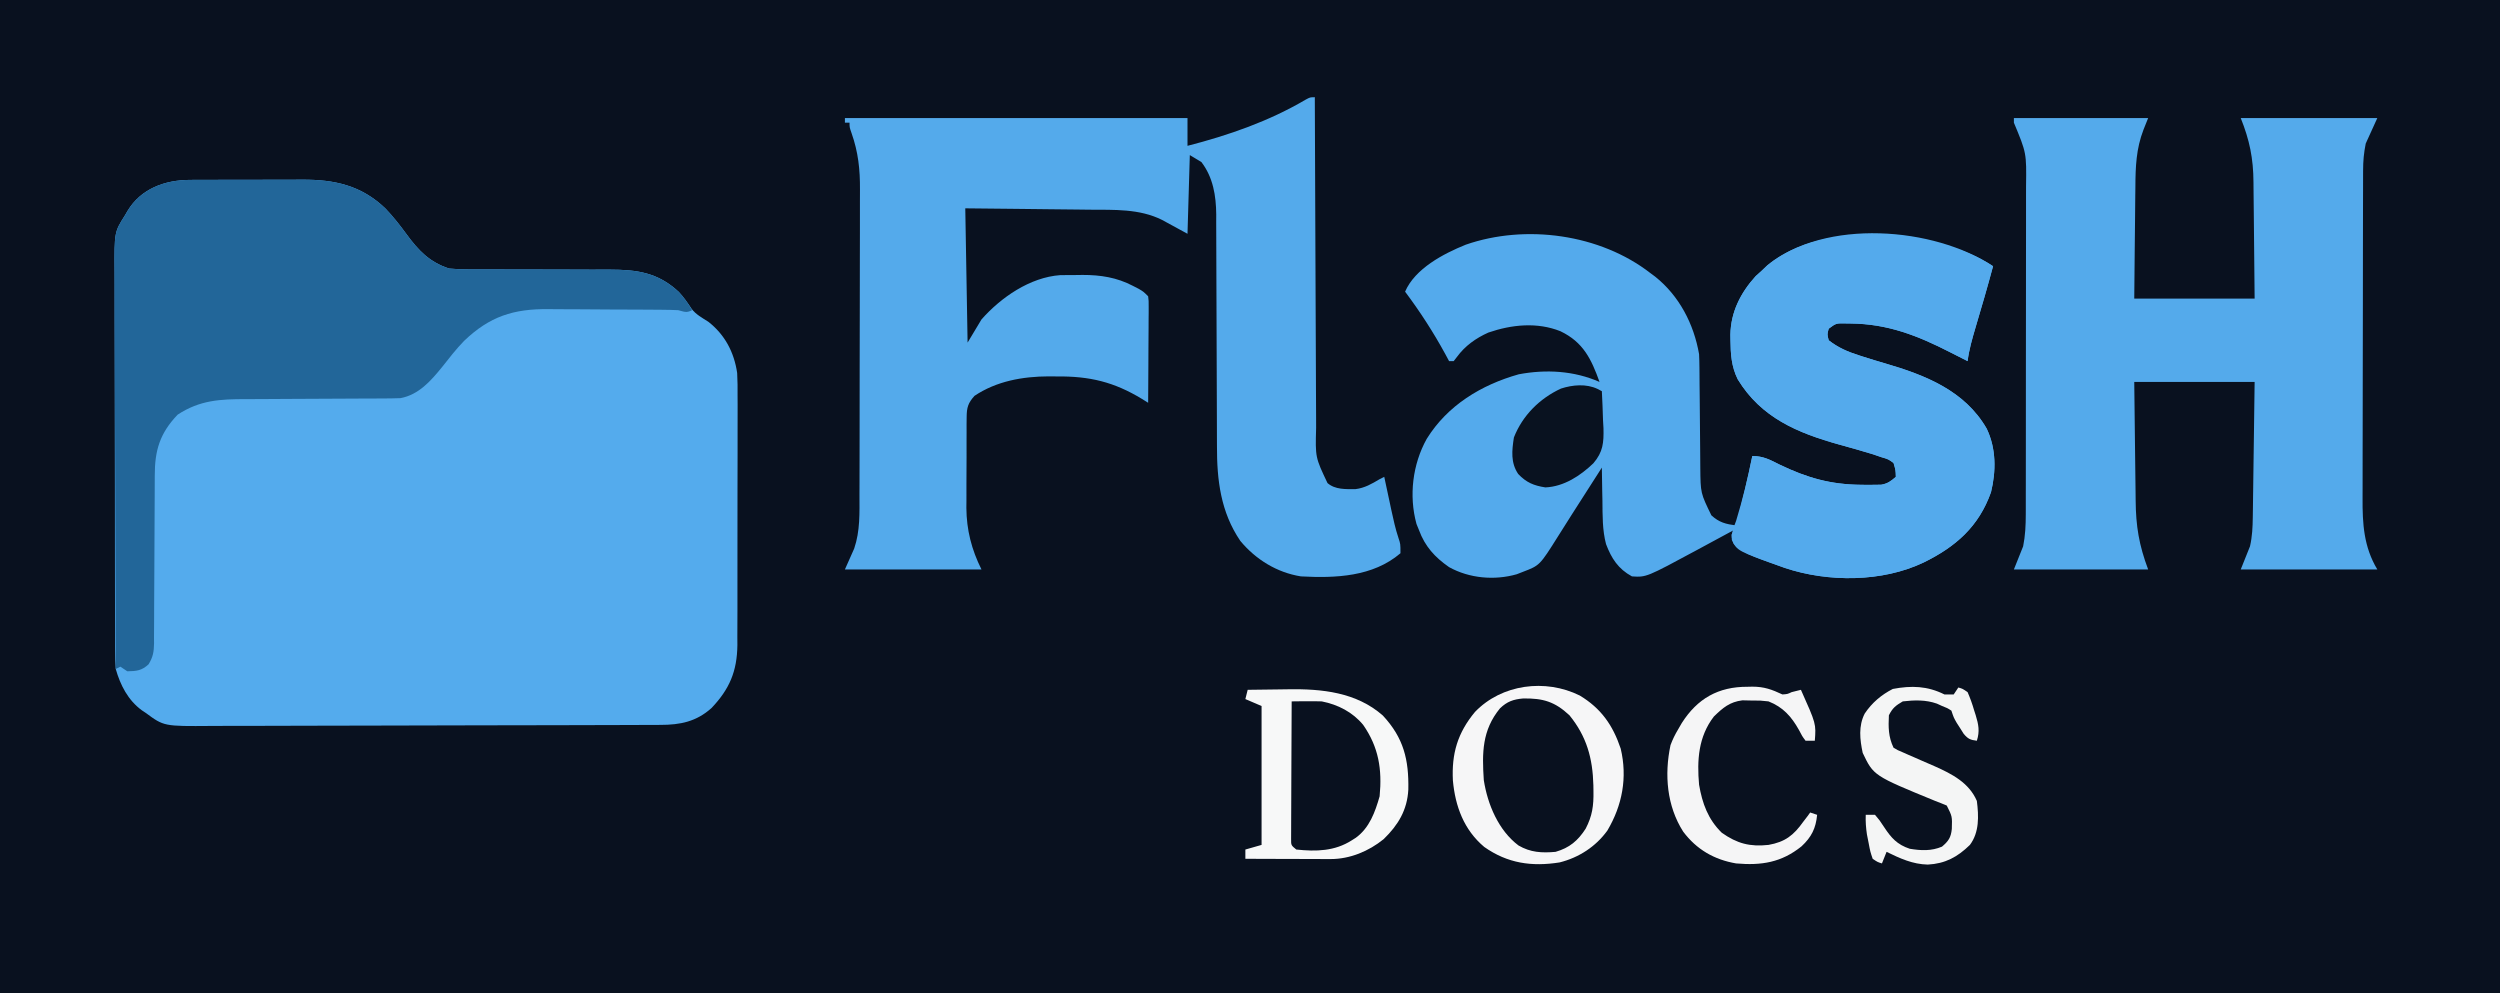 <?xml version="1.0" encoding="UTF-8"?>
<svg version="1.1" xmlns="http://www.w3.org/2000/svg" width="1080" height="429">
<rect width="100%" height="100%" fill="#808080" stroke="none"/>
<path d="M0 0 C356.4 0 712.8 0 1080 0 C1080 141.57 1080 283.14 1080 429 C723.6 429 367.2 429 0 429 C0 287.43 0 145.86 0 0 Z " fill="#09111F" transform="translate(0,0)"/>
<path d="M0 0 C0.66 -0.005 1.319 -0.01 1.999 -0.015 C4.158 -0.029 6.316 -0.028 8.475 -0.026 C9.991 -0.03 11.506 -0.034 13.021 -0.039 C16.19 -0.047 19.359 -0.046 22.528 -0.041 C26.568 -0.035 30.608 -0.052 34.648 -0.075 C37.776 -0.09 40.904 -0.091 44.032 -0.088 C45.521 -0.088 47.009 -0.094 48.498 -0.104 C62.51 -0.187 74.134 2.371 84.514 12.337 C87.876 15.84 90.773 19.546 93.639 23.462 C98.786 30.485 103.568 35.526 112.014 38.275 C114.844 38.543 117.447 38.673 120.269 38.644 C121.064 38.647 121.858 38.651 122.677 38.655 C124.391 38.661 126.106 38.661 127.82 38.655 C130.541 38.646 133.262 38.656 135.983 38.671 C143.716 38.711 151.45 38.713 159.183 38.71 C163.924 38.71 168.665 38.73 173.407 38.76 C176.074 38.771 178.739 38.759 181.406 38.746 C193.267 38.772 202.287 40.013 211.276 48.407 C213.401 50.69 215.088 53.133 216.811 55.724 C218.741 58.211 221.382 59.59 224.014 61.275 C231.159 66.851 235.161 74.438 236.473 83.414 C236.651 86.757 236.679 90.065 236.645 93.412 C236.656 95.292 236.656 95.292 236.667 97.211 C236.681 100.612 236.673 104.012 236.653 107.413 C236.636 110.993 236.645 114.573 236.65 118.153 C236.655 124.16 236.639 130.166 236.611 136.173 C236.579 143.094 236.579 150.014 236.596 156.936 C236.612 163.627 236.605 170.318 236.588 177.009 C236.582 179.843 236.582 182.676 236.59 185.509 C236.599 189.471 236.575 193.434 236.548 197.396 C236.557 199.137 236.557 199.137 236.567 200.914 C236.435 212.243 233.194 219.942 225.397 228.138 C218.826 234.03 211.928 235.423 203.331 235.429 C202.433 235.433 201.535 235.437 200.61 235.442 C197.588 235.455 194.567 235.461 191.545 235.468 C189.384 235.475 187.222 235.484 185.061 235.492 C177.95 235.519 170.84 235.534 163.729 235.548 C161.282 235.553 158.834 235.559 156.387 235.564 C146.205 235.586 136.023 235.605 125.841 235.616 C111.25 235.632 96.658 235.665 82.067 235.722 C71.808 235.761 61.549 235.78 51.289 235.786 C45.162 235.789 39.035 235.801 32.908 235.834 C27.14 235.864 21.373 235.87 15.605 235.858 C13.492 235.858 11.379 235.867 9.266 235.884 C-11.17 236.045 -11.17 236.045 -18.986 230.275 C-19.557 229.895 -20.128 229.515 -20.716 229.123 C-26.695 224.735 -30.007 218.258 -31.986 211.275 C-32.172 208.651 -32.265 206.135 -32.253 203.514 C-32.258 202.752 -32.262 201.99 -32.267 201.204 C-32.28 198.659 -32.278 196.115 -32.276 193.57 C-32.282 191.742 -32.289 189.913 -32.297 188.084 C-32.314 183.124 -32.319 178.163 -32.32 173.202 C-32.322 170.101 -32.326 166.999 -32.331 163.898 C-32.35 153.072 -32.358 142.247 -32.356 131.421 C-32.355 121.34 -32.376 111.258 -32.408 101.177 C-32.434 92.514 -32.445 83.85 -32.444 75.187 C-32.443 70.016 -32.449 64.845 -32.47 59.674 C-32.489 54.81 -32.489 49.945 -32.475 45.08 C-32.473 43.299 -32.477 41.517 -32.49 39.736 C-32.599 22.562 -32.599 22.562 -27.986 15.275 C-27.419 14.303 -27.419 14.303 -26.84 13.311 C-21.07 3.761 -10.726 0.042 0 0 Z " fill="#54ABED" transform="translate(81.986,77.725)"/>
<path d="M0 0 C0.672 0.498 1.343 0.995 2.035 1.508 C12.44 9.808 18.762 22.001 21 35 C21.097 36.945 21.145 38.893 21.158 40.841 C21.168 41.993 21.178 43.144 21.189 44.331 C21.196 45.568 21.203 46.804 21.211 48.078 C21.232 50.036 21.253 51.994 21.275 53.952 C21.328 58.764 21.372 63.576 21.401 68.388 C21.418 71.091 21.443 73.794 21.476 76.497 C21.507 79.035 21.527 81.574 21.533 84.113 C21.64 95.018 21.64 95.018 26.31 104.615 C29.675 107.717 32.59 108.41 37 109 C39.549 99.038 41.923 89.072 44 79 C48.75 79 51.751 80.667 55.875 82.75 C67.804 88.478 77.873 91.322 91.125 91.438 C92.134 91.448 93.143 91.458 94.182 91.469 C95.612 91.451 95.612 91.451 97.07 91.434 C97.924 91.424 98.777 91.414 99.657 91.404 C102.459 90.921 103.878 89.848 106 88 C105.916 85.073 105.916 85.073 105 82 C102.769 80.375 102.769 80.375 99.75 79.5 C97.992 78.895 97.992 78.895 96.199 78.277 C91.351 76.766 86.454 75.425 81.562 74.062 C63.524 69.031 47.782 62.454 37.688 45.84 C34.953 40.304 34.626 34.944 34.562 28.875 C34.552 28.123 34.542 27.371 34.531 26.596 C34.685 16.809 38.926 8.492 45.438 1.312 C46.283 0.549 47.129 -0.214 48 -1 C48.846 -1.804 49.691 -2.609 50.562 -3.438 C66.047 -16.056 86.914 -17.423 106 -16 C120.553 -14.178 135.616 -11.256 148 -3 C145.623 5.871 143.057 14.679 140.43 23.479 C139.008 28.299 137.637 32.999 137 38 C134.487 36.753 131.99 35.48 129.496 34.195 C115.389 26.969 102.481 21.9 86.438 21.75 C85.382 21.736 85.382 21.736 84.306 21.722 C80.199 21.634 80.199 21.634 77 24 C76.333 26.413 76.333 26.413 77 29 C81.115 32.19 85.123 33.936 90.062 35.5 C91.046 35.817 91.046 35.817 92.049 36.141 C95.122 37.126 98.205 38.06 101.305 38.961 C118.725 44.044 135.803 50.765 145.246 67.164 C149.373 75.704 149.342 85.526 147.117 94.602 C141.847 109.504 131.851 118.209 118 125 C100.08 133.541 76.762 133.604 58.055 127.35 C41.303 121.388 41.303 121.388 36 117 C35.211 114.977 35.211 114.977 35 113 C35.33 112.34 35.66 111.68 36 111 C35.265 111.398 34.53 111.796 33.772 112.206 C30.996 113.707 28.219 115.208 25.441 116.707 C23.667 117.665 21.894 118.624 20.121 119.584 C-1.781 131.401 -1.781 131.401 -8 131 C-13.925 127.777 -16.853 123.238 -19.192 117.061 C-20.805 110.948 -20.686 104.657 -20.75 98.375 C-20.778 96.975 -20.808 95.575 -20.84 94.176 C-20.91 90.784 -20.963 87.392 -21 84 C-21.432 84.679 -21.865 85.358 -22.31 86.057 C-26.165 92.105 -30.031 98.145 -33.911 104.176 C-35.968 107.377 -37.999 110.593 -40.008 113.824 C-47.824 126.245 -47.824 126.245 -55 129 C-55.919 129.357 -56.838 129.714 -57.785 130.082 C-67.387 132.824 -78.263 131.852 -87 127 C-93.152 122.716 -97.41 118.058 -100 111 C-100.354 110.13 -100.709 109.26 -101.074 108.363 C-104.432 96.165 -102.754 82.551 -96.68 71.625 C-87.707 57.111 -73.091 48.248 -56.875 43.688 C-45.059 41.471 -33.03 42.156 -22 47 C-25.576 37.071 -29.007 29.831 -38.891 25.094 C-48.96 21.066 -59.952 22.209 -70.012 25.66 C-75.417 28.084 -80.11 31.407 -83.617 36.219 C-84.302 37.1 -84.302 37.1 -85 38 C-85.66 38 -86.32 38 -87 38 C-87.801 36.511 -87.801 36.511 -88.617 34.992 C-93.803 25.489 -99.515 16.665 -106 8 C-101.705 -1.986 -89.408 -8.409 -79.812 -12.289 C-53.934 -21.282 -21.77 -16.908 0 0 Z " fill="#54AAEC" transform="translate(713,118)"/>
<path d="M0 0 C0.002 0.796 0.005 1.591 0.007 2.411 C0.066 21.792 0.142 41.173 0.236 60.553 C0.281 69.926 0.32 79.298 0.346 88.671 C0.369 96.842 0.403 105.013 0.449 113.184 C0.473 117.509 0.491 121.833 0.498 126.158 C0.504 130.233 0.524 134.308 0.554 138.383 C0.563 139.874 0.567 141.366 0.565 142.857 C0.206 155.576 0.206 155.576 5.484 166.691 C8.826 169.576 13.393 169.325 17.613 169.297 C21.551 168.807 24.636 167.009 28 165 C28.66 164.67 29.32 164.34 30 164 C30.211 164.998 30.211 164.998 30.427 166.016 C31.073 169.053 31.724 172.089 32.375 175.125 C32.597 176.172 32.818 177.218 33.047 178.297 C33.938 182.438 34.823 186.47 36.164 190.492 C37 193 37 193 37 197 C25.046 207.207 8.903 207.805 -6 207 C-16.363 205.356 -25.517 199.7 -32.18 191.676 C-40.673 179.191 -42.306 165.422 -42.271 150.673 C-42.276 149.506 -42.282 148.338 -42.287 147.135 C-42.297 144.623 -42.303 142.11 -42.305 139.598 C-42.309 135.616 -42.325 131.635 -42.346 127.653 C-42.395 117.772 -42.426 107.891 -42.447 98.01 C-42.464 90.31 -42.486 82.611 -42.53 74.912 C-42.548 71.606 -42.559 68.3 -42.559 64.993 C-42.559 61.308 -42.577 57.624 -42.599 53.939 C-42.595 52.858 -42.59 51.778 -42.585 50.665 C-42.663 42.535 -43.932 34.628 -49 28 C-50.65 27.01 -52.3 26.02 -54 25 C-54.33 36.22 -54.66 47.44 -55 59 C-58.63 57.02 -62.26 55.04 -66 53 C-75.743 48.128 -86.72 48.668 -97.387 48.586 C-98.94 48.567 -100.494 48.548 -102.048 48.527 C-106.1 48.476 -110.152 48.436 -114.205 48.399 C-119.087 48.352 -123.969 48.29 -128.85 48.231 C-136.234 48.144 -143.617 48.073 -151 48 C-150.67 67.14 -150.34 86.28 -150 106 C-148.02 102.7 -146.04 99.4 -144 96 C-135.618 86.5 -123.046 77.781 -109.945 76.855 C-107.567 76.83 -105.19 76.814 -102.812 76.812 C-102 76.8 -101.187 76.788 -100.35 76.775 C-92.581 76.757 -85.505 77.856 -78.562 81.5 C-77.739 81.923 -76.915 82.346 -76.066 82.781 C-74 84 -74 84 -72 86 C-71.759 87.987 -71.759 87.987 -71.773 90.45 C-71.773 91.831 -71.773 91.831 -71.773 93.24 C-71.784 94.236 -71.794 95.232 -71.805 96.258 C-71.808 97.276 -71.81 98.294 -71.813 99.343 C-71.824 102.604 -71.85 105.864 -71.875 109.125 C-71.885 111.332 -71.894 113.539 -71.902 115.746 C-71.924 121.164 -71.958 126.582 -72 132 C-72.871 131.457 -73.743 130.915 -74.641 130.355 C-86.749 123.001 -97.246 120.479 -111.5 120.625 C-112.633 120.613 -113.766 120.602 -114.934 120.59 C-126.187 120.629 -137.481 122.624 -147 129 C-149.798 132.073 -150.38 134.081 -150.404 138.205 C-150.417 139.244 -150.429 140.283 -150.442 141.353 C-150.44 142.473 -150.437 143.592 -150.434 144.746 C-150.439 145.908 -150.444 147.07 -150.449 148.268 C-150.456 150.731 -150.455 153.195 -150.446 155.659 C-150.438 159.392 -150.466 163.124 -150.498 166.857 C-150.5 169.258 -150.499 171.658 -150.496 174.059 C-150.507 175.16 -150.519 176.262 -150.53 177.397 C-150.446 186.957 -148.279 195.443 -144 204 C-163.47 204 -182.94 204 -203 204 C-201.68 201.03 -200.36 198.06 -199 195 C-196.372 187.331 -196.703 179.534 -196.709 171.519 C-196.703 169.953 -196.697 168.386 -196.689 166.82 C-196.672 162.582 -196.667 158.344 -196.665 154.106 C-196.664 151.453 -196.66 148.799 -196.654 146.146 C-196.636 136.872 -196.628 127.598 -196.629 118.324 C-196.631 109.707 -196.61 101.09 -196.578 92.473 C-196.552 85.053 -196.541 77.632 -196.542 70.212 C-196.543 65.79 -196.537 61.368 -196.516 56.947 C-196.496 52.782 -196.497 48.619 -196.511 44.455 C-196.513 42.936 -196.508 41.418 -196.496 39.899 C-196.431 31.254 -197.237 23.691 -200.142 15.472 C-201 13 -201 13 -201 11 C-201.66 11 -202.32 11 -203 11 C-203 10.34 -203 9.68 -203 9 C-154.16 9 -105.32 9 -55 9 C-55 12.96 -55 16.92 -55 21 C-37.105 16.377 -19.857 10.409 -3.863 0.996 C-2 0 -2 0 0 0 Z " fill="#54AAEB" transform="translate(568,42)"/>
<path d="M0 0 C19.14 0 38.28 0 58 0 C57.34 1.65 56.68 3.3 56 5 C52.829 13.206 52.528 21.036 52.488 29.758 C52.471 31.156 52.453 32.554 52.434 33.952 C52.387 37.599 52.357 41.245 52.33 44.891 C52.3 48.625 52.254 52.36 52.209 56.094 C52.122 63.396 52.062 70.697 52 78 C69.16 78 86.32 78 104 78 C103.932 69.965 103.862 61.932 103.764 53.898 C103.72 50.155 103.681 46.413 103.654 42.671 C103.627 39.059 103.587 35.448 103.537 31.836 C103.52 30.466 103.509 29.095 103.502 27.725 C103.45 17.412 101.805 9.512 98 0 C117.47 0 136.94 0 157 0 C154.525 5.445 154.525 5.445 152 11 C151.168 15.159 150.87 18.479 150.86 22.671 C150.857 23.328 150.854 23.985 150.851 24.663 C150.842 26.858 150.84 29.053 150.839 31.248 C150.834 32.826 150.829 34.403 150.824 35.98 C150.811 40.262 150.804 44.543 150.8 48.824 C150.797 51.503 150.793 54.182 150.788 56.861 C150.775 65.253 150.765 73.645 150.761 82.038 C150.757 91.704 150.739 101.37 150.71 111.037 C150.688 118.521 150.678 126.006 150.677 133.491 C150.676 137.955 150.67 142.419 150.652 146.882 C150.636 151.087 150.634 155.292 150.642 159.497 C150.643 161.032 150.639 162.567 150.629 164.102 C150.561 175.288 151.136 185.227 157 195 C137.53 195 118.06 195 98 195 C99.32 191.7 100.64 188.4 102 185 C102.973 180.762 103.146 176.694 103.205 172.352 C103.225 171.051 103.245 169.75 103.266 168.41 C103.283 167.005 103.3 165.6 103.316 164.195 C103.337 162.747 103.358 161.298 103.379 159.849 C103.434 156.052 103.484 152.254 103.532 148.456 C103.591 143.892 103.658 139.327 103.723 134.762 C103.82 127.842 103.909 120.921 104 114 C86.84 114 69.68 114 52 114 C52.12 125.155 52.12 125.155 52.258 136.311 C52.318 140.866 52.376 145.422 52.422 149.977 C52.459 153.654 52.505 157.33 52.558 161.006 C52.576 162.403 52.592 163.799 52.603 165.196 C52.7 176.328 54.05 184.468 58 195 C38.86 195 19.72 195 0 195 C1.32 191.7 2.64 188.4 4 185 C4.939 180.325 5.127 175.83 5.134 171.069 C5.136 170.407 5.138 169.746 5.141 169.065 C5.147 166.869 5.146 164.673 5.145 162.477 C5.148 160.895 5.152 159.312 5.155 157.73 C5.164 153.444 5.167 149.159 5.167 144.874 C5.168 142.194 5.17 139.513 5.173 136.833 C5.182 127.473 5.186 118.113 5.185 108.752 C5.185 100.042 5.195 91.331 5.211 82.62 C5.224 75.128 5.229 67.637 5.229 60.145 C5.229 55.677 5.231 51.208 5.242 46.739 C5.252 42.535 5.252 38.331 5.245 34.127 C5.243 32.589 5.246 31.051 5.252 29.513 C5.455 15.087 5.455 15.087 0 2 C0 1.34 0 0.68 0 0 Z " fill="#54AAEB" transform="translate(870,51)"/>
<path d="M0 0 C0.66 -0.005 1.319 -0.01 1.999 -0.015 C4.158 -0.029 6.316 -0.028 8.475 -0.026 C9.991 -0.03 11.506 -0.034 13.021 -0.039 C16.19 -0.047 19.359 -0.046 22.528 -0.041 C26.568 -0.035 30.608 -0.052 34.648 -0.075 C37.776 -0.09 40.904 -0.091 44.032 -0.088 C45.521 -0.088 47.009 -0.094 48.498 -0.104 C62.51 -0.187 74.134 2.371 84.514 12.337 C87.876 15.84 90.773 19.546 93.639 23.462 C98.786 30.485 103.568 35.526 112.014 38.275 C114.844 38.543 117.447 38.673 120.269 38.644 C121.064 38.647 121.858 38.651 122.677 38.655 C124.391 38.661 126.106 38.661 127.82 38.655 C130.541 38.646 133.262 38.656 135.983 38.671 C143.716 38.711 151.45 38.713 159.183 38.71 C163.924 38.71 168.665 38.73 173.407 38.76 C176.074 38.771 178.739 38.759 181.406 38.746 C193.3 38.772 202.318 40.022 211.319 48.458 C213.602 50.904 215.325 53.389 217.014 56.275 C214.44 57.562 213.769 56.963 211.014 56.275 C208.781 56.167 206.545 56.116 204.309 56.098 C203.31 56.088 203.31 56.088 202.292 56.078 C200.094 56.058 197.896 56.046 195.698 56.036 C194.943 56.032 194.188 56.028 193.41 56.024 C189.41 56.003 185.41 55.989 181.409 55.979 C177.303 55.968 173.197 55.934 169.091 55.894 C165.912 55.868 162.734 55.86 159.555 55.856 C158.043 55.851 156.531 55.84 155.019 55.821 C139.8 55.645 129.514 58.995 118.514 69.525 C115.058 73.076 112.056 76.951 108.995 80.841 C104.119 86.832 98.922 92.799 91.014 94.275 C88.367 94.372 85.746 94.418 83.1 94.417 C82.306 94.42 81.511 94.423 80.693 94.427 C78.971 94.434 77.248 94.44 75.526 94.443 C72.792 94.451 70.059 94.466 67.325 94.485 C59.554 94.537 51.782 94.585 44.01 94.601 C39.253 94.611 34.496 94.64 29.738 94.682 C27.932 94.694 26.126 94.699 24.32 94.697 C13.132 94.687 4.392 95.104 -5.236 101.4 C-12.937 109.451 -15.135 116.833 -15.128 127.749 C-15.131 128.591 -15.135 129.432 -15.138 130.299 C-15.146 132.12 -15.151 133.941 -15.155 135.763 C-15.162 138.646 -15.177 141.529 -15.196 144.413 C-15.248 152.609 -15.296 160.805 -15.312 169.002 C-15.322 174.02 -15.351 179.037 -15.393 184.055 C-15.405 185.966 -15.411 187.876 -15.408 189.787 C-15.406 192.458 -15.428 195.129 -15.456 197.8 C-15.449 198.588 -15.443 199.375 -15.436 200.187 C-15.498 203.86 -15.869 206.083 -17.796 209.246 C-20.778 212.008 -22.979 212.202 -26.986 212.275 C-27.976 211.615 -28.966 210.955 -29.986 210.275 C-30.646 210.605 -31.306 210.935 -31.986 211.275 C-32.079 187.048 -32.15 162.822 -32.193 138.596 C-32.214 127.347 -32.242 116.098 -32.288 104.849 C-32.327 95.043 -32.353 85.237 -32.362 75.431 C-32.367 70.24 -32.38 65.049 -32.409 59.858 C-32.436 54.968 -32.444 50.079 -32.438 45.19 C-32.439 43.399 -32.447 41.608 -32.463 39.817 C-32.604 22.548 -32.604 22.548 -27.986 15.275 C-27.608 14.627 -27.229 13.979 -26.84 13.311 C-21.071 3.761 -10.725 0.042 0 0 Z " fill="#226699" transform="translate(81.986,77.725)"/>
<path d="M0 0 C-2.377 8.871 -4.943 17.679 -7.57 26.479 C-8.992 31.299 -10.363 35.999 -11 41 C-13.513 39.753 -16.01 38.48 -18.504 37.195 C-32.611 29.969 -45.519 24.9 -61.562 24.75 C-62.618 24.736 -62.618 24.736 -63.694 24.722 C-67.801 24.634 -67.801 24.634 -71 27 C-71.667 29.413 -71.667 29.413 -71 32 C-66.885 35.19 -62.877 36.936 -57.938 38.5 C-57.282 38.712 -56.626 38.923 -55.951 39.141 C-52.878 40.126 -49.795 41.06 -46.695 41.961 C-29.275 47.044 -12.197 53.765 -2.754 70.164 C1.373 78.704 1.342 88.526 -0.883 97.602 C-6.153 112.504 -16.149 121.209 -30 128 C-47.92 136.541 -71.238 136.604 -89.945 130.35 C-110.552 123.016 -110.552 123.016 -112.852 118.227 C-113.058 115.124 -112.088 112.901 -111 110 C-108.172 100.748 -105.902 91.482 -104 82 C-99.25 82 -96.249 83.667 -92.125 85.75 C-80.196 91.478 -70.127 94.322 -56.875 94.438 C-55.866 94.448 -54.857 94.458 -53.818 94.469 C-52.388 94.451 -52.388 94.451 -50.93 94.434 C-50.076 94.424 -49.223 94.414 -48.343 94.404 C-45.541 93.921 -44.122 92.848 -42 91 C-42.084 88.073 -42.084 88.073 -43 85 C-45.231 83.375 -45.231 83.375 -48.25 82.5 C-49.422 82.097 -50.594 81.693 -51.801 81.277 C-56.649 79.766 -61.546 78.425 -66.438 77.062 C-84.476 72.031 -100.218 65.454 -110.312 48.84 C-113.047 43.304 -113.374 37.944 -113.438 31.875 C-113.448 31.123 -113.458 30.371 -113.469 29.596 C-113.315 19.809 -109.074 11.492 -102.562 4.312 C-101.717 3.549 -100.871 2.786 -100 2 C-99.154 1.196 -98.309 0.391 -97.438 -0.438 C-72.558 -20.712 -25.524 -17.016 0 0 Z " fill="#54AAEC" transform="translate(861,115)"/>
<path d="M0 0 C4.338 -0.075 8.675 -0.129 13.013 -0.165 C14.483 -0.18 15.953 -0.2 17.423 -0.226 C31.977 -0.479 46.978 1.04 58.391 11.109 C67.408 20.794 69.659 30.256 69.398 43.109 C68.919 51.963 65.02 58.408 58.75 64.5 C52.319 69.734 44.139 73.139 35.782 73.114 C34.962 73.113 34.141 73.113 33.296 73.113 C32.42 73.108 31.543 73.103 30.641 73.098 C29.284 73.096 29.284 73.096 27.9 73.093 C25.017 73.088 22.133 73.075 19.25 73.062 C17.293 73.057 15.336 73.053 13.379 73.049 C8.586 73.038 3.793 73.021 -1 73 C-1 71.68 -1 70.36 -1 69 C2.465 68.01 2.465 68.01 6 67 C6 47.2 6 27.4 6 7 C3.69 6.01 1.38 5.02 -1 4 C-0.67 2.68 -0.34 1.36 0 0 Z M19 5 C18.954 13.049 18.918 21.098 18.896 29.148 C18.886 32.885 18.872 36.623 18.849 40.36 C18.827 43.965 18.815 47.57 18.81 51.175 C18.807 52.552 18.799 53.929 18.789 55.306 C18.774 57.231 18.773 59.156 18.773 61.082 C18.769 62.179 18.764 63.276 18.759 64.406 C18.736 67.162 18.736 67.162 21 69 C29.562 69.91 37.592 69.747 45 65 C45.572 64.638 46.145 64.276 46.734 63.902 C52.631 59.597 55.057 52.792 57 46 C58.125 34.349 56.592 24.78 49.875 15.125 C45.3 9.611 38.999 6.381 32 5 C29.751 4.932 27.5 4.915 25.25 4.938 C23.494 4.951 23.494 4.951 21.703 4.965 C20.811 4.976 19.919 4.988 19 5 Z " fill="#F7F8F8" transform="translate(539,298)"/>
<path d="M0 0 C9.187 5.537 14.27 12.758 17.688 22.93 C20.658 35.394 18.4 47.434 11.922 58.348 C6.902 65.297 -0.399 70.015 -8.691 72.098 C-20.769 74.011 -31.205 72.503 -41.266 65.41 C-50.054 58.021 -53.779 47.888 -54.805 36.703 C-55.389 25.084 -52.772 16.135 -45.266 7.098 C-33.712 -4.94 -14.821 -7.349 0 0 Z M-34.453 5.535 C-42.215 14.991 -42.23 24.763 -41.453 36.535 C-39.829 47.033 -35.094 58.304 -26.453 64.785 C-21.276 67.805 -16.351 68.065 -10.453 67.535 C-4.429 65.799 -0.795 62.721 2.547 57.535 C5.438 51.992 6.031 47.555 5.922 41.348 C5.911 40.51 5.9 39.672 5.889 38.809 C5.592 27.163 3.022 17.713 -4.453 8.535 C-10.78 2.638 -15.843 1.145 -24.445 1.27 C-28.687 1.644 -31.373 2.581 -34.453 5.535 Z " fill="#F6F6F7" transform="translate(682.453,300.465)"/>
<path d="M0 0 C1.32 0 2.64 0 4 0 C4.66 -0.99 5.32 -1.98 6 -3 C7.824 -2.488 7.824 -2.488 10 -1 C11.142 1.646 12.018 4.066 12.812 6.812 C13.041 7.525 13.27 8.237 13.506 8.971 C14.722 12.992 15.323 15.868 14 20 C11.194 19.647 10.196 19.231 8.332 17.039 C7.831 16.242 7.329 15.446 6.812 14.625 C6.303 13.834 5.794 13.042 5.27 12.227 C4 10 4 10 3 7 C1.218 5.858 1.218 5.858 -1 5 C-2.121 4.488 -2.121 4.488 -3.266 3.965 C-8.076 2.268 -12.971 2.416 -18 3 C-21.074 4.808 -22.43 5.86 -24 9 C-24.256 14.11 -24.245 18.285 -22 23 C-20.194 24.096 -20.194 24.096 -18 25 C-17.22 25.346 -16.441 25.693 -15.637 26.05 C-14.781 26.42 -13.925 26.79 -13.043 27.172 C-12.095 27.59 -11.147 28.007 -10.17 28.438 C-8.197 29.306 -6.221 30.165 -4.24 31.016 C3.218 34.328 10.619 38.132 14 46 C14.837 52.553 15.098 59.536 11 65 C5.633 70.245 0.336 73.1 -7.188 73.5 C-13.749 73.354 -19.179 70.844 -25 68 C-25.66 69.65 -26.32 71.3 -27 73 C-28.891 72.426 -28.891 72.426 -31 71 C-32.047 67.918 -32.047 67.918 -32.75 64.188 C-32.992 62.964 -33.235 61.741 -33.484 60.48 C-33.915 57.573 -34.112 54.928 -34 52 C-32.68 52 -31.36 52 -30 52 C-28.035 54.301 -28.035 54.301 -26.062 57.312 C-22.966 62.021 -20.396 64.879 -14.965 66.672 C-10.127 67.48 -5.615 67.687 -1.062 65.75 C1.737 63.375 2.826 61.799 3.184 58.105 C3.37 52.697 3.37 52.697 1 48 C-0.65 47.293 -2.321 46.635 -4 46 C-30.616 35.091 -30.616 35.091 -35.312 25.25 C-36.527 19.507 -37.216 13.628 -34.438 8.25 C-31.33 3.605 -27.268 0.16 -22.312 -2.375 C-14.218 -3.902 -7.362 -3.681 0 0 Z " fill="#F4F5F5" transform="translate(840,300)"/>
<path d="M0 0 C1.016 -0.024 1.016 -0.024 2.053 -0.049 C7.198 -0.054 10.512 1.185 15.062 3.312 C17.236 3.166 17.236 3.166 19.062 2.312 C20.396 1.979 21.729 1.646 23.062 1.312 C29.625 16 29.625 16 29.062 23.312 C27.742 23.312 26.422 23.312 25.062 23.312 C23.57 21.301 23.57 21.301 22.188 18.625 C18.961 12.865 15.352 8.789 9.062 6.312 C5.532 5.919 5.532 5.919 1.688 5.938 C-0.242 5.895 -0.242 5.895 -2.211 5.852 C-7.71 6.532 -10.682 9.087 -14.562 12.875 C-21.25 21.575 -21.877 31.721 -20.938 42.312 C-19.545 50.407 -17.077 57.243 -11.125 63.062 C-4.474 67.757 1.068 69.18 9.062 68.312 C16.221 67.035 19.91 64.168 24.062 58.312 C24.681 57.508 25.3 56.704 25.938 55.875 C26.309 55.359 26.68 54.844 27.062 54.312 C28.052 54.642 29.043 54.972 30.062 55.312 C29.508 61.134 27.646 64.91 23.336 68.918 C14.682 75.9 6.023 77.274 -4.938 76.312 C-14.419 74.689 -22.035 70.277 -27.812 62.562 C-34.865 51.485 -35.99 38 -33.281 25.215 C-32.365 22.723 -31.303 20.587 -29.938 18.312 C-29.44 17.453 -28.942 16.593 -28.43 15.707 C-21.683 5.085 -12.615 -0.06 0 0 Z " fill="#F5F5F6" transform="translate(754.938,296.688)"/>
<path d="M0 0 C0.61 0.322 1.219 0.645 1.847 0.977 C2.082 5.122 2.222 9.265 2.347 13.414 C2.448 15.161 2.448 15.161 2.55 16.944 C2.692 23.235 2.375 27.217 -1.809 32.102 C-7.426 37.504 -14.517 42.171 -22.528 42.539 C-27.57 41.757 -30.738 40.454 -34.286 36.75 C-37.598 31.83 -37.022 26.677 -36.153 20.977 C-32.428 11.46 -25.033 4.121 -15.848 -0.148 C-10.787 -1.791 -4.906 -2.332 0 0 Z " fill="#091220" transform="translate(690.153,168.023)"/>
</svg>
